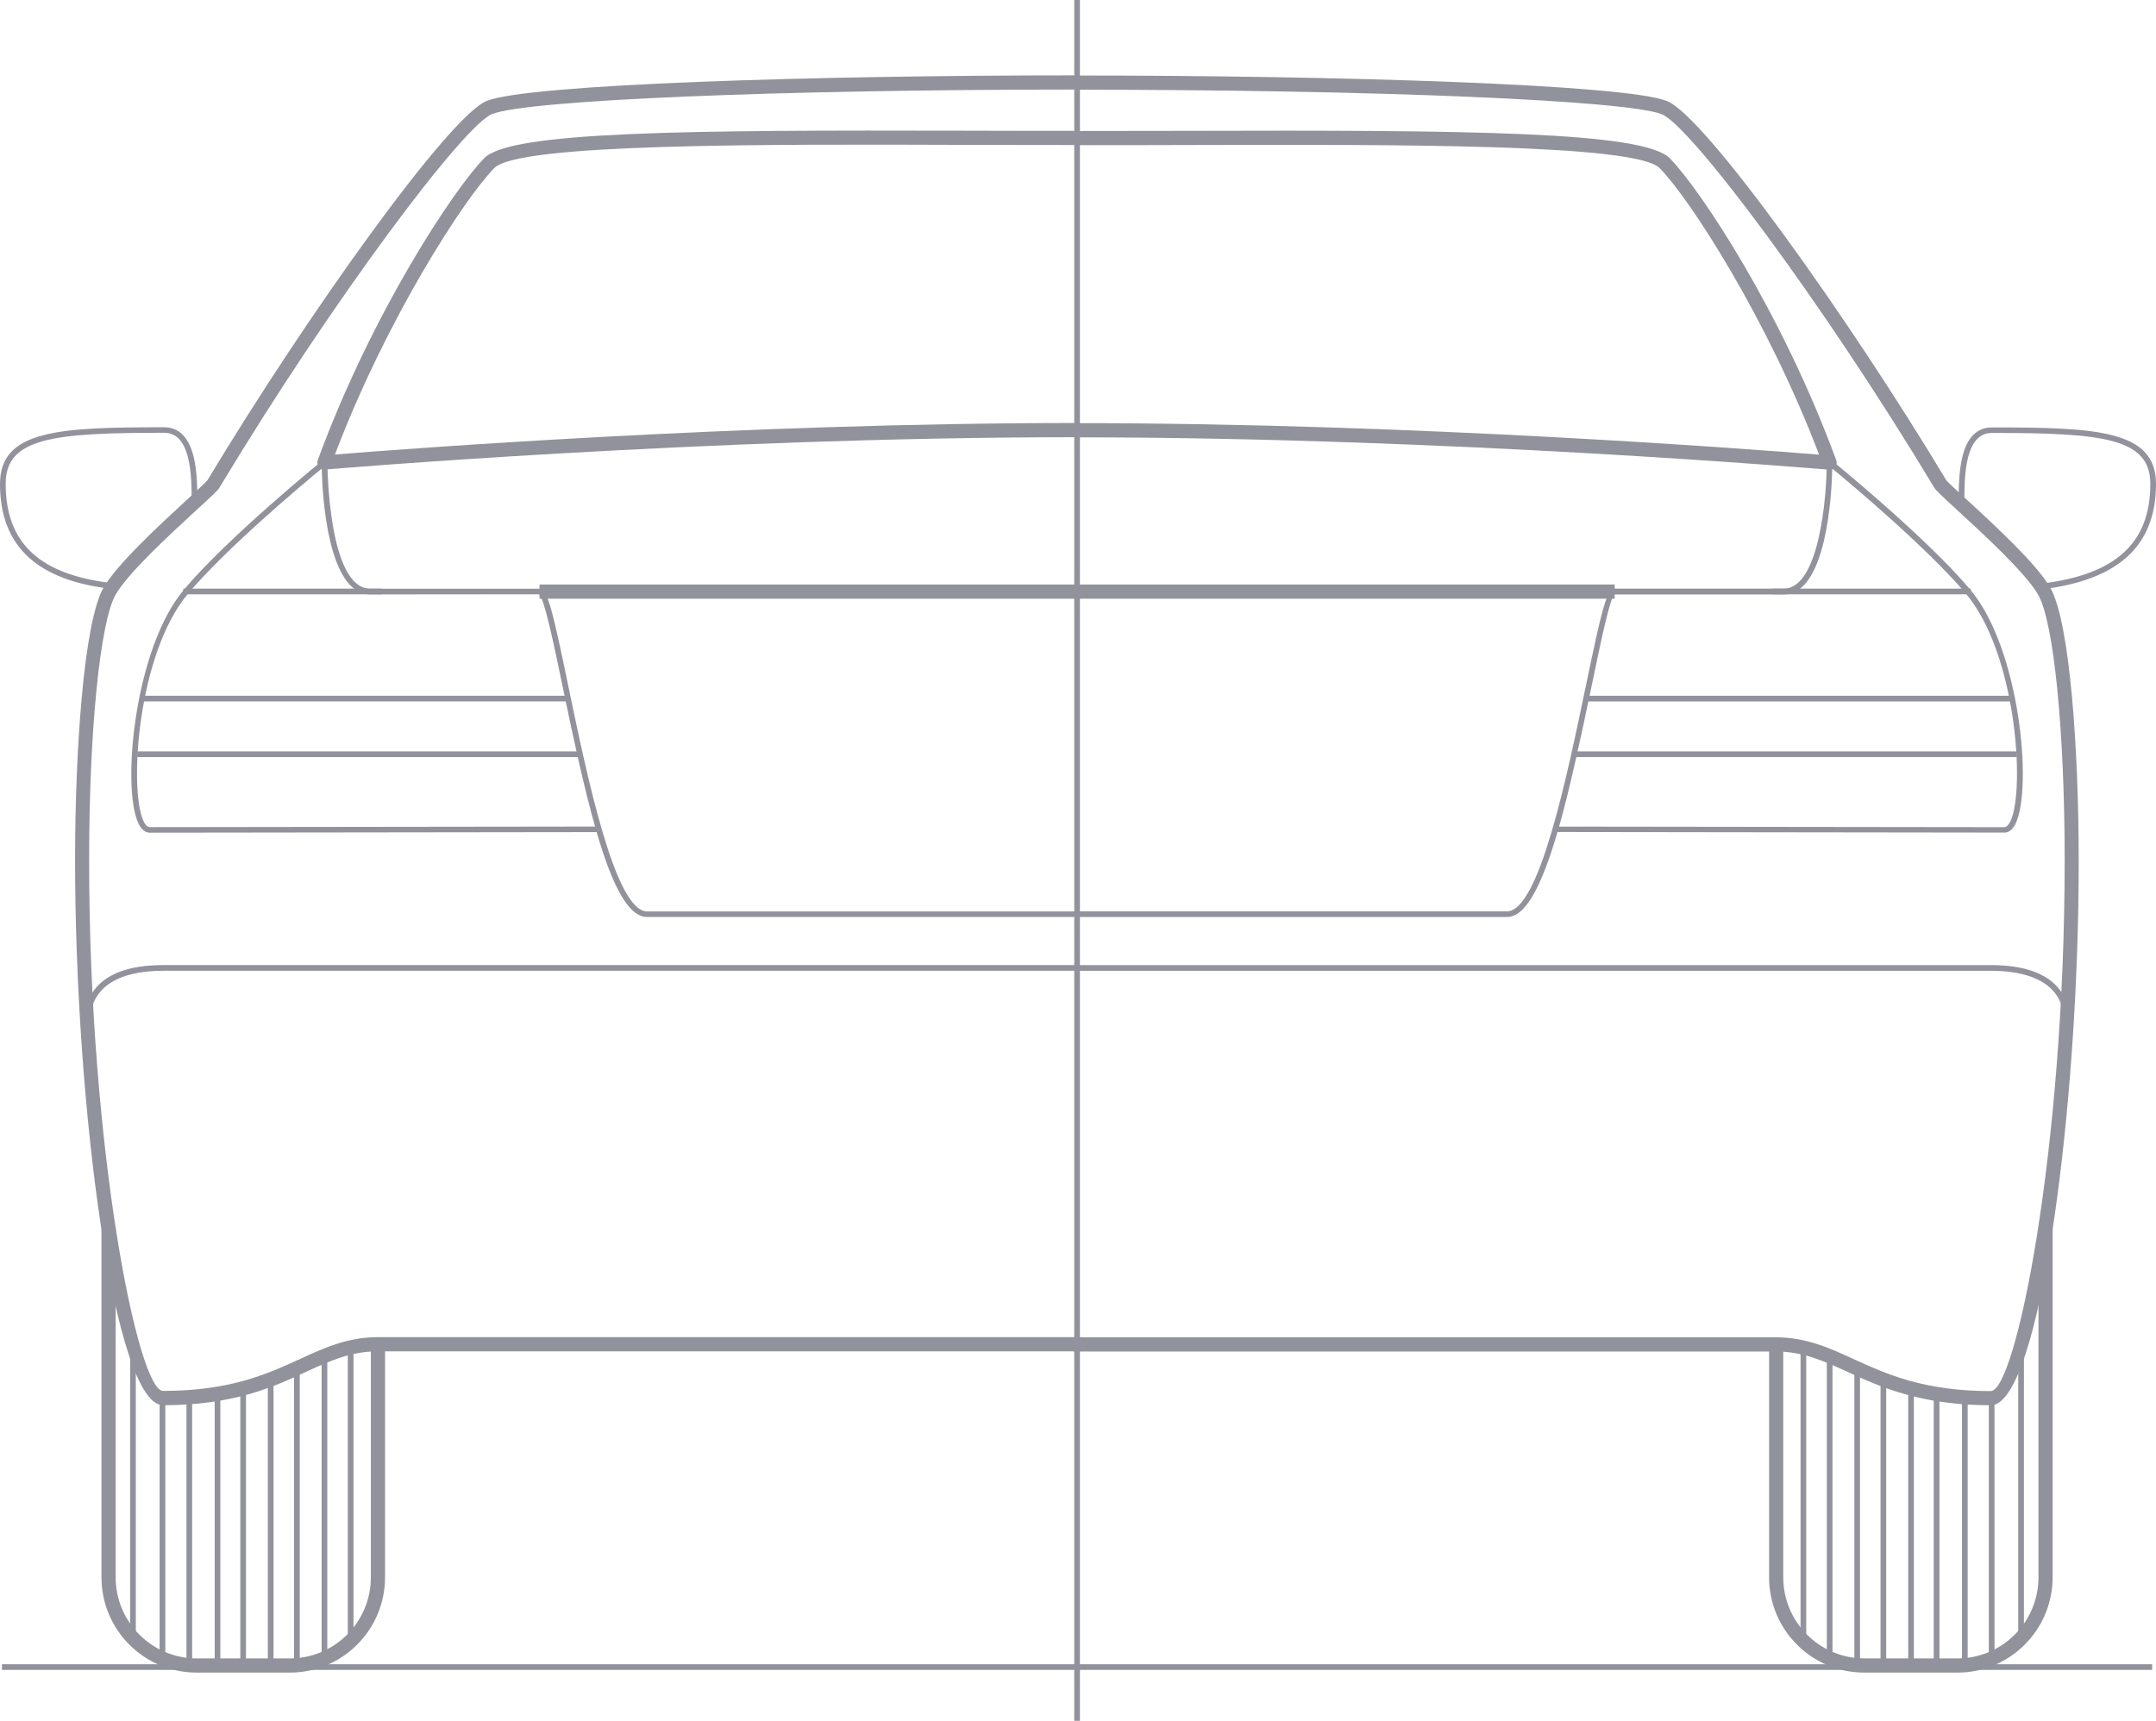 <svg width="119" height="95" viewBox="0 0 119 95" fill="none" xmlns="http://www.w3.org/2000/svg">
<g clip-path="url(#clip0_12690_29883)">
<path d="M118.787 91.875H0.108V92.188H118.787V91.875Z" fill="#92929D"/>
<path d="M59.606 0H59.293V95H59.606V0Z" fill="#92929D"/>
<path d="M6.279 32.525C2.059 32.071 0 30.167 0 26.713C0 23.736 3.273 23.587 9.059 23.587C9.865 23.587 10.405 24.12 10.679 25.177C10.891 26.015 10.891 27.034 10.891 27.707V27.794H10.578V27.707C10.578 27.049 10.578 26.055 10.374 25.248C10.139 24.339 9.716 23.892 9.059 23.892C2.975 23.892 0.313 24.159 0.313 26.705C0.313 30.011 2.216 31.765 6.311 32.204L6.279 32.525Z" fill="#92929D"/>
<path d="M112.619 32.542L112.588 32.228C116.745 31.751 118.687 30.004 118.687 26.713C118.687 24.168 116.025 23.901 109.941 23.901C109.292 23.901 108.861 24.348 108.626 25.256C108.423 26.055 108.423 27.058 108.423 27.716V27.802H108.109V27.716C108.109 27.043 108.109 26.024 108.321 25.186C108.587 24.128 109.135 23.596 109.941 23.596C115.727 23.596 119 23.744 119 26.721C119 30.145 116.91 32.048 112.619 32.542Z" fill="#92929D"/>
<path d="M9.006 77.578C6.312 77.578 4.144 61.127 4.144 47.496C4.144 41.386 4.629 34.375 5.702 32.464C6.43 31.171 8.763 29.024 10.305 27.599C10.83 27.113 11.37 26.619 11.456 26.502C16.859 17.517 24.766 6.416 26.865 5.57C29.174 4.646 44.998 4.16 59.443 4.16V4.944C42.962 4.944 29.08 5.523 27.154 6.299C25.588 6.925 18.338 16.569 12.114 26.917C12.02 27.082 11.707 27.364 10.83 28.171C9.413 29.471 7.04 31.657 6.375 32.84C5.522 34.359 4.919 40.383 4.919 47.489C4.919 63.524 7.62 76.787 8.998 76.787C12.709 76.787 14.768 75.847 16.577 75.016C17.923 74.398 19.2 73.818 20.859 73.818H59.631V74.601H20.859C19.364 74.601 18.221 75.126 16.898 75.729C15.12 76.56 12.889 77.578 9.006 77.578Z" fill="#92929D"/>
<path d="M17.908 25.93C17.782 25.93 17.673 25.875 17.595 25.773C17.516 25.663 17.493 25.523 17.54 25.397C20.546 17.211 25.087 10.396 26.732 8.727C28.188 7.254 37.779 7.176 53.414 7.215C55.419 7.223 57.439 7.223 59.443 7.223V8.006C57.439 8.006 55.419 7.998 53.406 7.998C41.788 7.959 28.618 7.928 27.287 9.275C25.62 10.96 21.321 17.618 18.487 25.092C22.089 24.802 40.879 23.352 59.443 23.352V24.136C38.93 24.136 18.143 25.906 17.939 25.922C17.931 25.93 17.923 25.93 17.908 25.93Z" fill="#92929D"/>
<path d="M15.998 92.337H10.854C7.957 92.337 5.601 89.979 5.601 87.081V67.817H6.384V87.081C6.384 89.548 8.388 91.554 10.854 91.554H15.998C18.464 91.554 20.469 89.548 20.469 87.081V74.413H21.252V87.081C21.252 89.979 18.895 92.337 15.998 92.337Z" fill="#92929D"/>
<path d="M59.45 50.622H35.711C34.654 50.622 33.761 48.789 32.931 45.937C31.6 45.937 10.743 45.968 8.261 45.968C8.01 45.968 7.799 45.788 7.634 45.444C6.703 43.438 7.423 35.792 10.155 32.549C12.598 29.651 17.758 25.452 17.813 25.413L18.071 25.209V25.538C18.071 25.608 18.102 32.502 20.443 32.502H29.784C30.207 32.502 30.489 33.599 31.381 37.939C32.407 42.866 33.949 50.316 35.719 50.316H59.458V50.622H59.45ZM17.758 25.867C16.693 26.744 12.512 30.246 10.39 32.761C7.58 36.09 7.11 43.579 7.916 45.318C7.987 45.475 8.112 45.663 8.261 45.663C10.696 45.663 30.864 45.639 32.845 45.632C32.242 43.501 31.663 40.853 31.076 38.002C30.567 35.542 30.034 33.004 29.753 32.808L20.443 32.816C18.079 32.816 17.789 27.301 17.758 25.867Z" fill="#92929D"/>
<path d="M21.07 32.496H10.116V32.809H21.07V32.496Z" fill="#92929D"/>
<path d="M31.982 41.48H7.577V41.794H31.982V41.48Z" fill="#92929D"/>
<path d="M31.405 38.409H7.807V38.722H31.405V38.409Z" fill="#92929D"/>
<path d="M59.452 32.269H29.778V33.052H59.452V32.269Z" fill="#92929D"/>
<path d="M4.972 56.404H4.659C4.659 55.237 5.223 53.278 9.012 53.278H59.45V53.592H9.012C6.405 53.592 4.972 54.594 4.972 56.404Z" fill="#92929D"/>
<path d="M109.888 77.579C106.004 77.579 103.773 76.561 101.98 75.738C100.657 75.135 99.514 74.61 98.019 74.61H59.247V73.827H98.019C99.678 73.827 100.954 74.406 102.301 75.025C104.118 75.856 106.177 76.796 109.88 76.796C111.258 76.796 113.959 63.533 113.959 47.498C113.959 40.392 113.364 34.368 112.503 32.848C111.837 31.658 109.465 29.48 108.048 28.179C107.171 27.372 106.858 27.083 106.764 26.926C100.54 16.578 93.29 6.934 91.724 6.308C89.805 5.54 75.924 4.952 59.435 4.952V4.169C73.88 4.169 89.711 4.655 92.013 5.579C94.112 6.425 102.027 17.526 107.429 26.519C107.508 26.62 108.048 27.122 108.573 27.6C110.115 29.018 112.448 31.164 113.176 32.465C114.249 34.376 114.734 41.395 114.734 47.498C114.75 61.12 112.581 77.579 109.888 77.579Z" fill="#92929D"/>
<path d="M100.983 25.93C100.976 25.93 100.96 25.93 100.952 25.93C100.749 25.914 79.961 24.144 59.448 24.144V23.36C78.012 23.36 96.802 24.81 100.404 25.099C97.562 17.626 93.271 10.967 91.604 9.283C90.273 7.936 77.104 7.975 65.485 8.006C63.48 8.014 61.453 8.014 59.448 8.014V7.231C61.453 7.231 63.473 7.223 65.477 7.223C81.097 7.176 90.703 7.262 92.16 8.735C93.812 10.403 98.345 17.219 101.351 25.405C101.398 25.53 101.375 25.671 101.297 25.781C101.218 25.875 101.109 25.93 100.983 25.93Z" fill="#92929D"/>
<path d="M83.179 50.624H59.44V50.31H83.179C84.949 50.31 86.491 42.86 87.517 37.933C88.417 33.601 88.691 32.496 89.114 32.496H98.454C100.396 32.496 100.827 27.475 100.827 25.532V25.203L101.085 25.407C101.14 25.446 106.3 29.645 108.742 32.543C111.475 35.779 112.195 43.424 111.264 45.438C111.099 45.79 110.888 45.963 110.637 45.963C108.155 45.963 87.298 45.931 85.967 45.931C85.129 48.791 84.244 50.624 83.179 50.624ZM86.053 45.634C88.034 45.634 108.194 45.665 110.629 45.665C110.778 45.665 110.896 45.477 110.974 45.32C111.78 43.581 111.31 36.092 108.5 32.763C106.378 30.256 102.197 26.746 101.132 25.869C101.101 27.303 100.811 32.818 98.454 32.818H89.114C88.856 32.998 88.331 35.544 87.822 38.004C87.227 40.847 86.656 43.503 86.053 45.634Z" fill="#92929D"/>
<path d="M108.777 32.496H97.831V32.809H108.777V32.496Z" fill="#92929D"/>
<path d="M111.314 41.481H86.909V41.795H111.314V41.481Z" fill="#92929D"/>
<path d="M111.092 38.41H87.494V38.724H111.092V38.41Z" fill="#92929D"/>
<path d="M89.122 32.269H59.448V33.052H89.122V32.269Z" fill="#92929D"/>
<path d="M114.239 56.405H113.926C113.926 54.587 112.493 53.593 109.886 53.593H59.448V53.279H109.886C113.675 53.279 114.239 55.238 114.239 56.405Z" fill="#92929D"/>
<path d="M18.065 74.868H17.752V91.546H18.065V74.868Z" fill="#92929D"/>
<path d="M16.546 75.549H16.232V91.929H16.546V75.549Z" fill="#92929D"/>
<path d="M15.096 76.152H14.783V91.922H15.096V76.152Z" fill="#92929D"/>
<path d="M13.577 76.647H13.264V91.922H13.577V76.647Z" fill="#92929D"/>
<path d="M12.162 76.952H11.849V91.93H12.162V76.952Z" fill="#92929D"/>
<path d="M10.604 76.951H10.291V91.929H10.604V76.951Z" fill="#92929D"/>
<path d="M7.496 74.217H7.183V90.511H7.496V74.217Z" fill="#92929D"/>
<path d="M9.124 76.952H8.811V91.562H9.124V76.952Z" fill="#92929D"/>
<path d="M19.51 74.398H19.197V90.567H19.51V74.398Z" fill="#92929D"/>
<path d="M108.042 92.337H102.898C100.001 92.337 97.644 89.979 97.644 87.081V74.413H98.427V87.081C98.427 89.548 100.432 91.554 102.898 91.554H108.042C110.508 91.554 112.513 89.548 112.513 87.081V67.817H113.296V87.081C113.288 89.979 110.939 92.337 108.042 92.337Z" fill="#92929D"/>
<path d="M101.144 74.868H100.831V91.546H101.144V74.868Z" fill="#92929D"/>
<path d="M102.663 75.55H102.35V91.93H102.663V75.55Z" fill="#92929D"/>
<path d="M104.109 76.152H103.796V91.922H104.109V76.152Z" fill="#92929D"/>
<path d="M105.636 76.645H105.323V91.921H105.636V76.645Z" fill="#92929D"/>
<path d="M107.047 76.951H106.733V91.929H107.047V76.951Z" fill="#92929D"/>
<path d="M108.605 76.952H108.292V91.93H108.605V76.952Z" fill="#92929D"/>
<path d="M111.71 74.217H111.396V90.511H111.71V74.217Z" fill="#92929D"/>
<path d="M110.086 76.952H109.772V91.562H110.086V76.952Z" fill="#92929D"/>
<path d="M99.694 74.399H99.381V90.568H99.694V74.399Z" fill="#92929D"/>
</g>
<defs>
<clipPath id="clip0_12690_29883">
<rect width="119" height="95" fill="white"/>
</clipPath>
</defs>
</svg>
